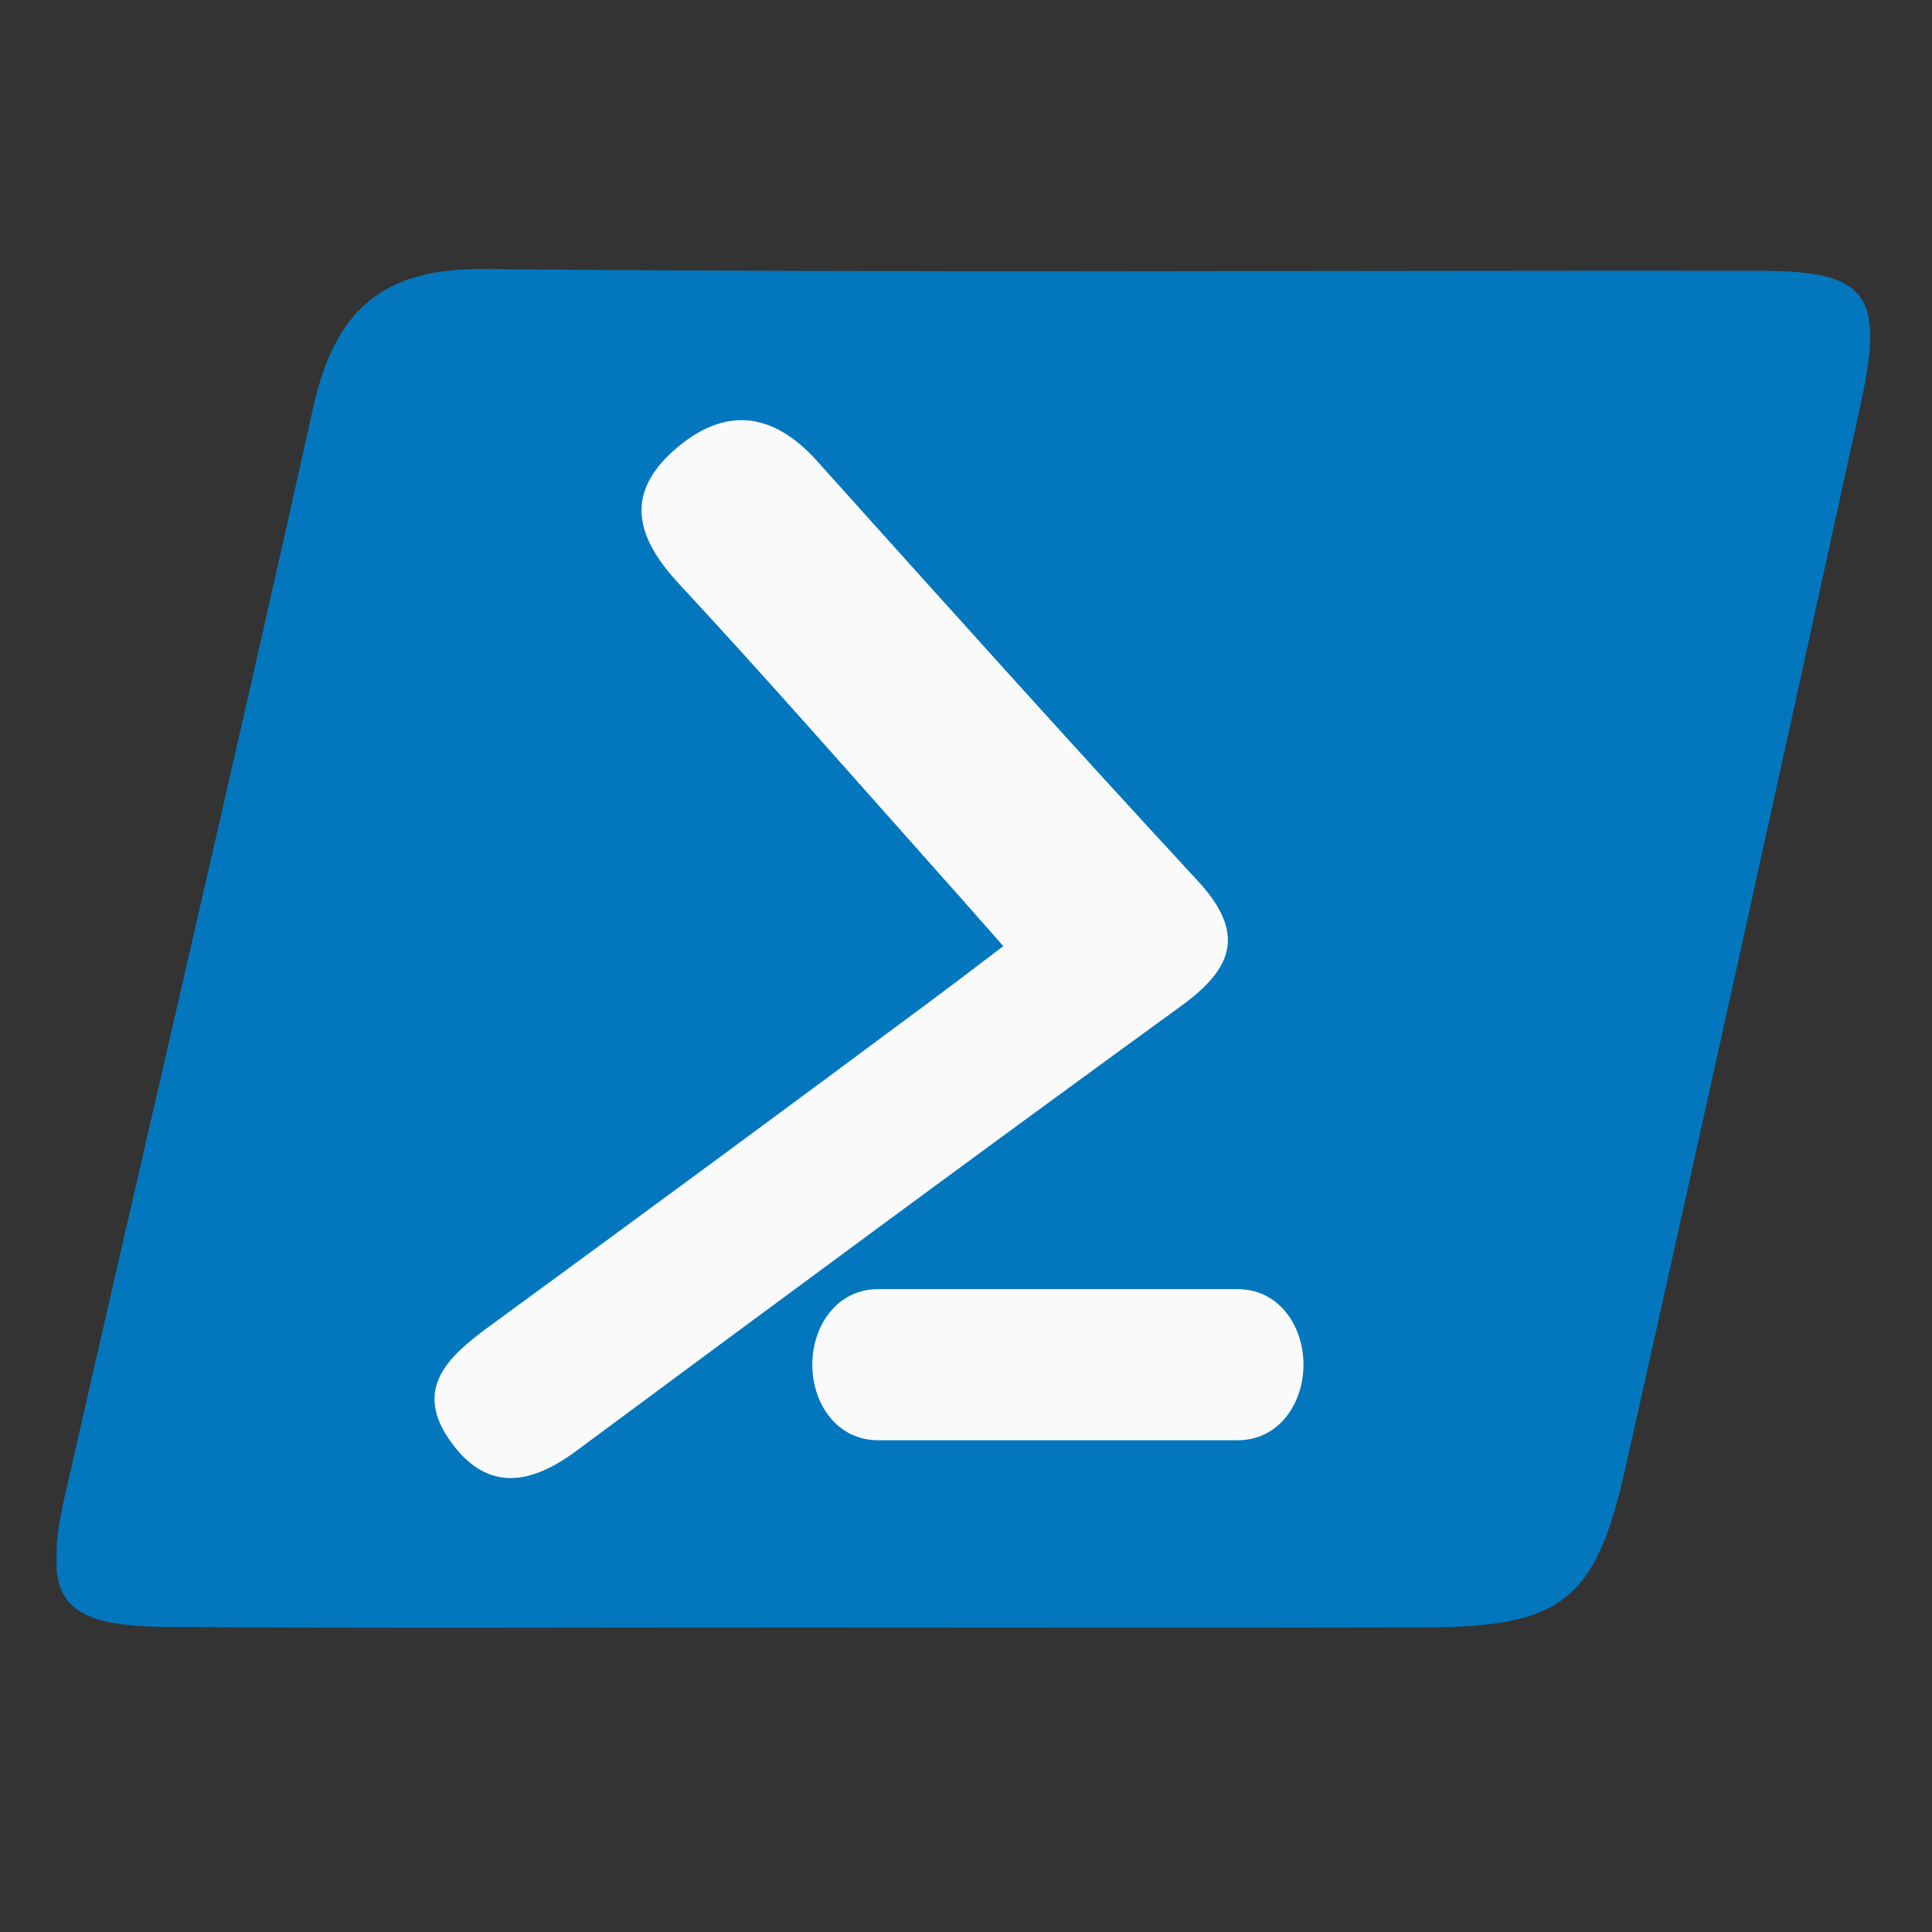 <svg width="25" height="25" viewBox="0 0 25 25" fill="none" xmlns="http://www.w3.org/2000/svg">
<rect x="0" y="0" width="25" height="25" fill="#333333" stroke="none"/>
<g clip-path="url(#clip0_80_877)">
<path d="M10.436 21.06C7.684 21.059 4.932 21.072 2.18 21.053C0.784 21.044 0.531 20.711 0.845 19.33C1.91 14.647 3.009 9.971 4.051 5.282C4.33 4.025 4.932 3.469 6.264 3.481C11.768 3.533 17.272 3.498 22.776 3.504C24.157 3.505 24.389 3.804 24.079 5.22C23.073 9.819 22.06 14.416 21.03 19.009C20.644 20.727 20.201 21.055 18.413 21.059C15.754 21.065 13.095 21.061 10.436 21.06Z" fill="#0277BD"/>
<path d="M12.983 12.243C12.686 11.908 12.439 11.624 12.235 11.397C11.047 10.063 9.959 8.82 8.782 7.55C8.243 6.968 8.072 6.404 8.718 5.83C9.357 5.262 9.986 5.312 10.572 5.965C12.205 7.782 13.836 9.601 15.495 11.394C16.115 12.063 15.971 12.518 15.288 13.014C12.668 14.918 10.063 16.844 7.461 18.772C6.876 19.206 6.319 19.315 5.846 18.674C5.325 17.968 5.807 17.547 6.347 17.152C8.281 15.737 10.211 14.317 12.133 12.886C12.401 12.687 12.758 12.412 12.983 12.243ZM11.367 18.637C10.817 18.637 10.511 18.148 10.511 17.659C10.511 17.17 10.817 16.681 11.367 16.681C13.432 16.681 14.355 16.681 16.011 16.681C16.561 16.681 16.867 17.17 16.867 17.659C16.867 18.148 16.561 18.637 16.011 18.637C14.972 18.637 12.956 18.637 11.367 18.637Z" fill="#FAFAFA"/>
</g>
<defs>
<clipPath id="clip0_80_877">
<rect width="23.467" height="23.467" fill="white" transform="translate(0.733 0.548)"/>
</clipPath>
</defs>
</svg>
